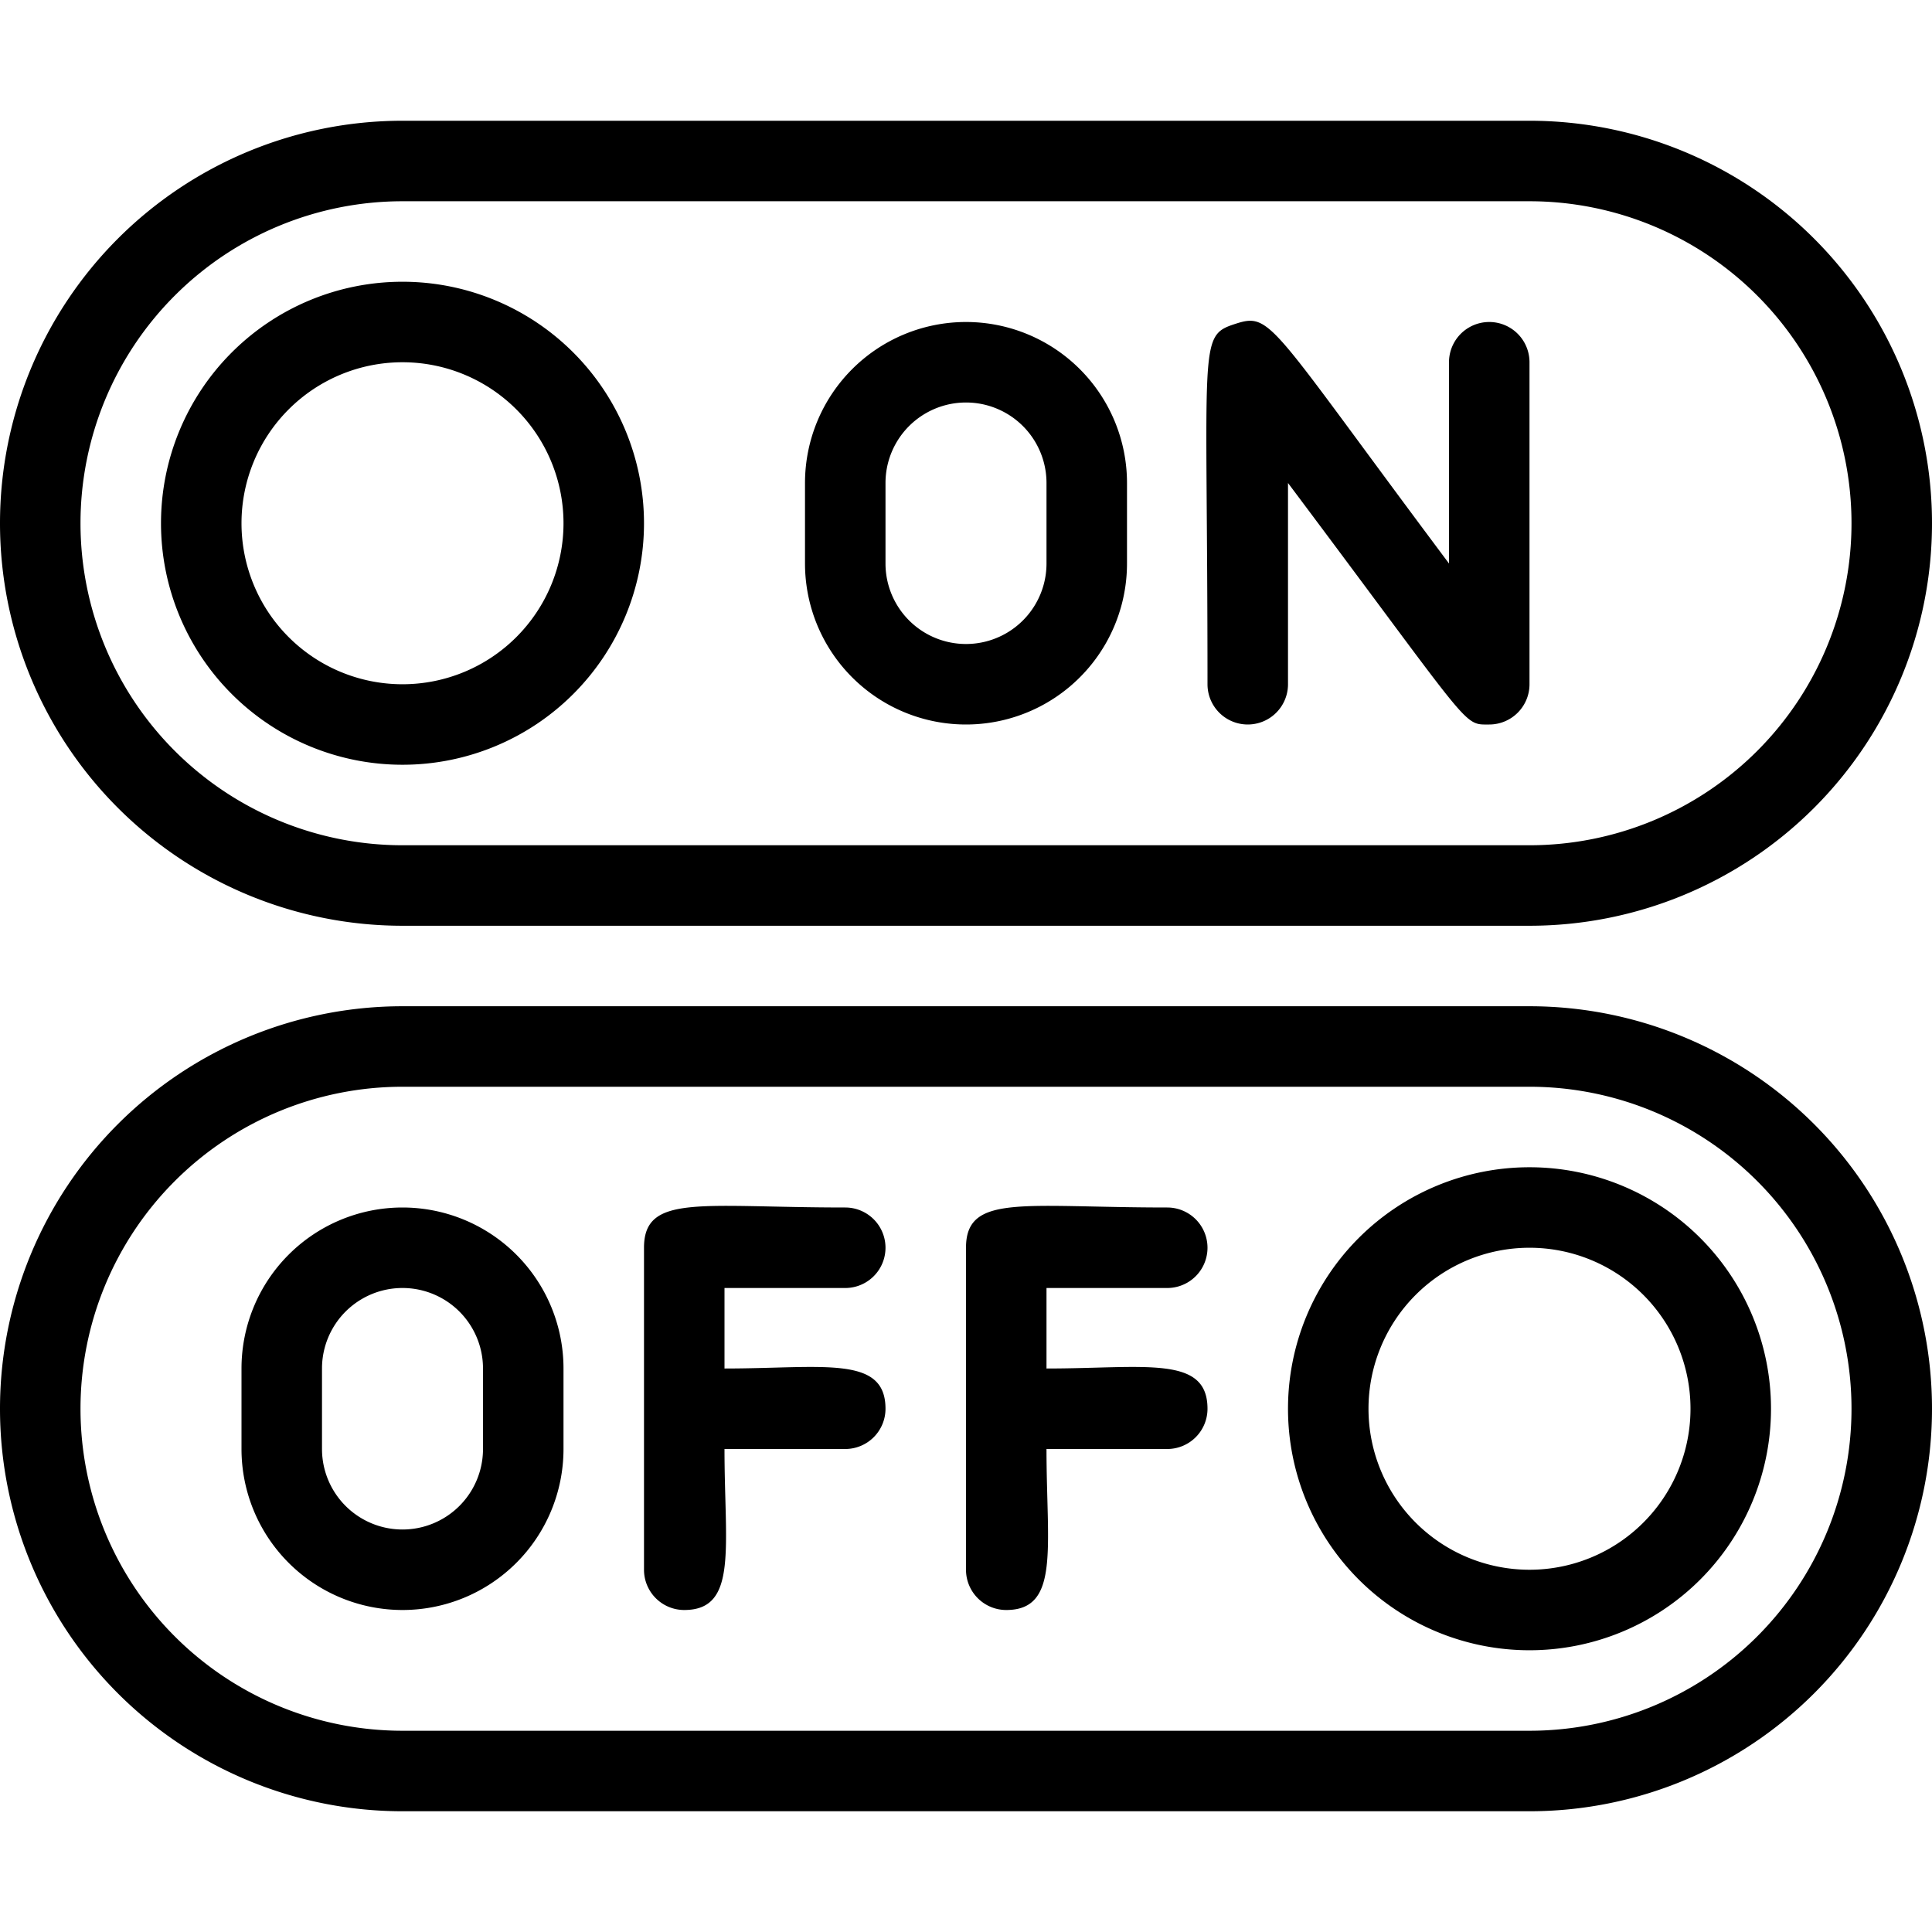 <svg height="512" viewBox="0 0 48 48" width="512" xmlns="http://www.w3.org/2000/svg"><g id="_18._Switch_button" data-name="18. Switch button"><path d="m10 23h28a10 10 0 0 0 0-20h-28a10 10 0 0 0 0 20zm0-18h28a8 8 0 0 1 0 16h-28a8 8 0 0 1 0-16z"/><path d="m38 25h-28a10 10 0 0 0 0 20h28a10 10 0 0 0 0-20zm0 18h-28a8 8 0 0 1 0-16h28a8 8 0 0 1 0 16z"/><path d="m10 19a6 6 0 1 0 -6-6 6 6 0 0 0 6 6zm0-10a4 4 0 1 1 -4 4 4 4 0 0 1 4-4z"/><path d="m38 29a6 6 0 1 0 6 6 6 6 0 0 0 -6-6zm0 10a4 4 0 1 1 4-4 4 4 0 0 1 -4 4z"/><path d="m24 18a4 4 0 0 0 4-4v-2a4 4 0 0 0 -8 0v2a4 4 0 0 0 4 4zm-2-6a2 2 0 0 1 4 0v2a2 2 0 0 1 -4 0z"/><path d="m32 17v-5c4.62 6.16 4.33 6 5 6a1 1 0 0 0 1-1v-8a1 1 0 0 0 -2 0v5c-4.49-6-4.4-6.25-5.32-5.95s-.68.44-.68 8.95a1 1 0 0 0 2 0z"/><path d="m10 30a4 4 0 0 0 -4 4v2a4 4 0 0 0 8 0v-2a4 4 0 0 0 -4-4zm2 6a2 2 0 0 1 -4 0v-2a2 2 0 0 1 4 0z"/><path d="m21 32a1 1 0 0 0 0-2c-3.58 0-5-.35-5 1v8a1 1 0 0 0 1 1c1.34 0 1-1.56 1-4h3a1 1 0 0 0 1-1c0-1.34-1.56-1-4-1v-2z"/><path d="m29 32a1 1 0 0 0 0-2c-3.58 0-5-.35-5 1v8a1 1 0 0 0 1 1c1.34 0 1-1.56 1-4h3a1 1 0 0 0 1-1c0-1.34-1.56-1-4-1v-2z"/></g></svg>